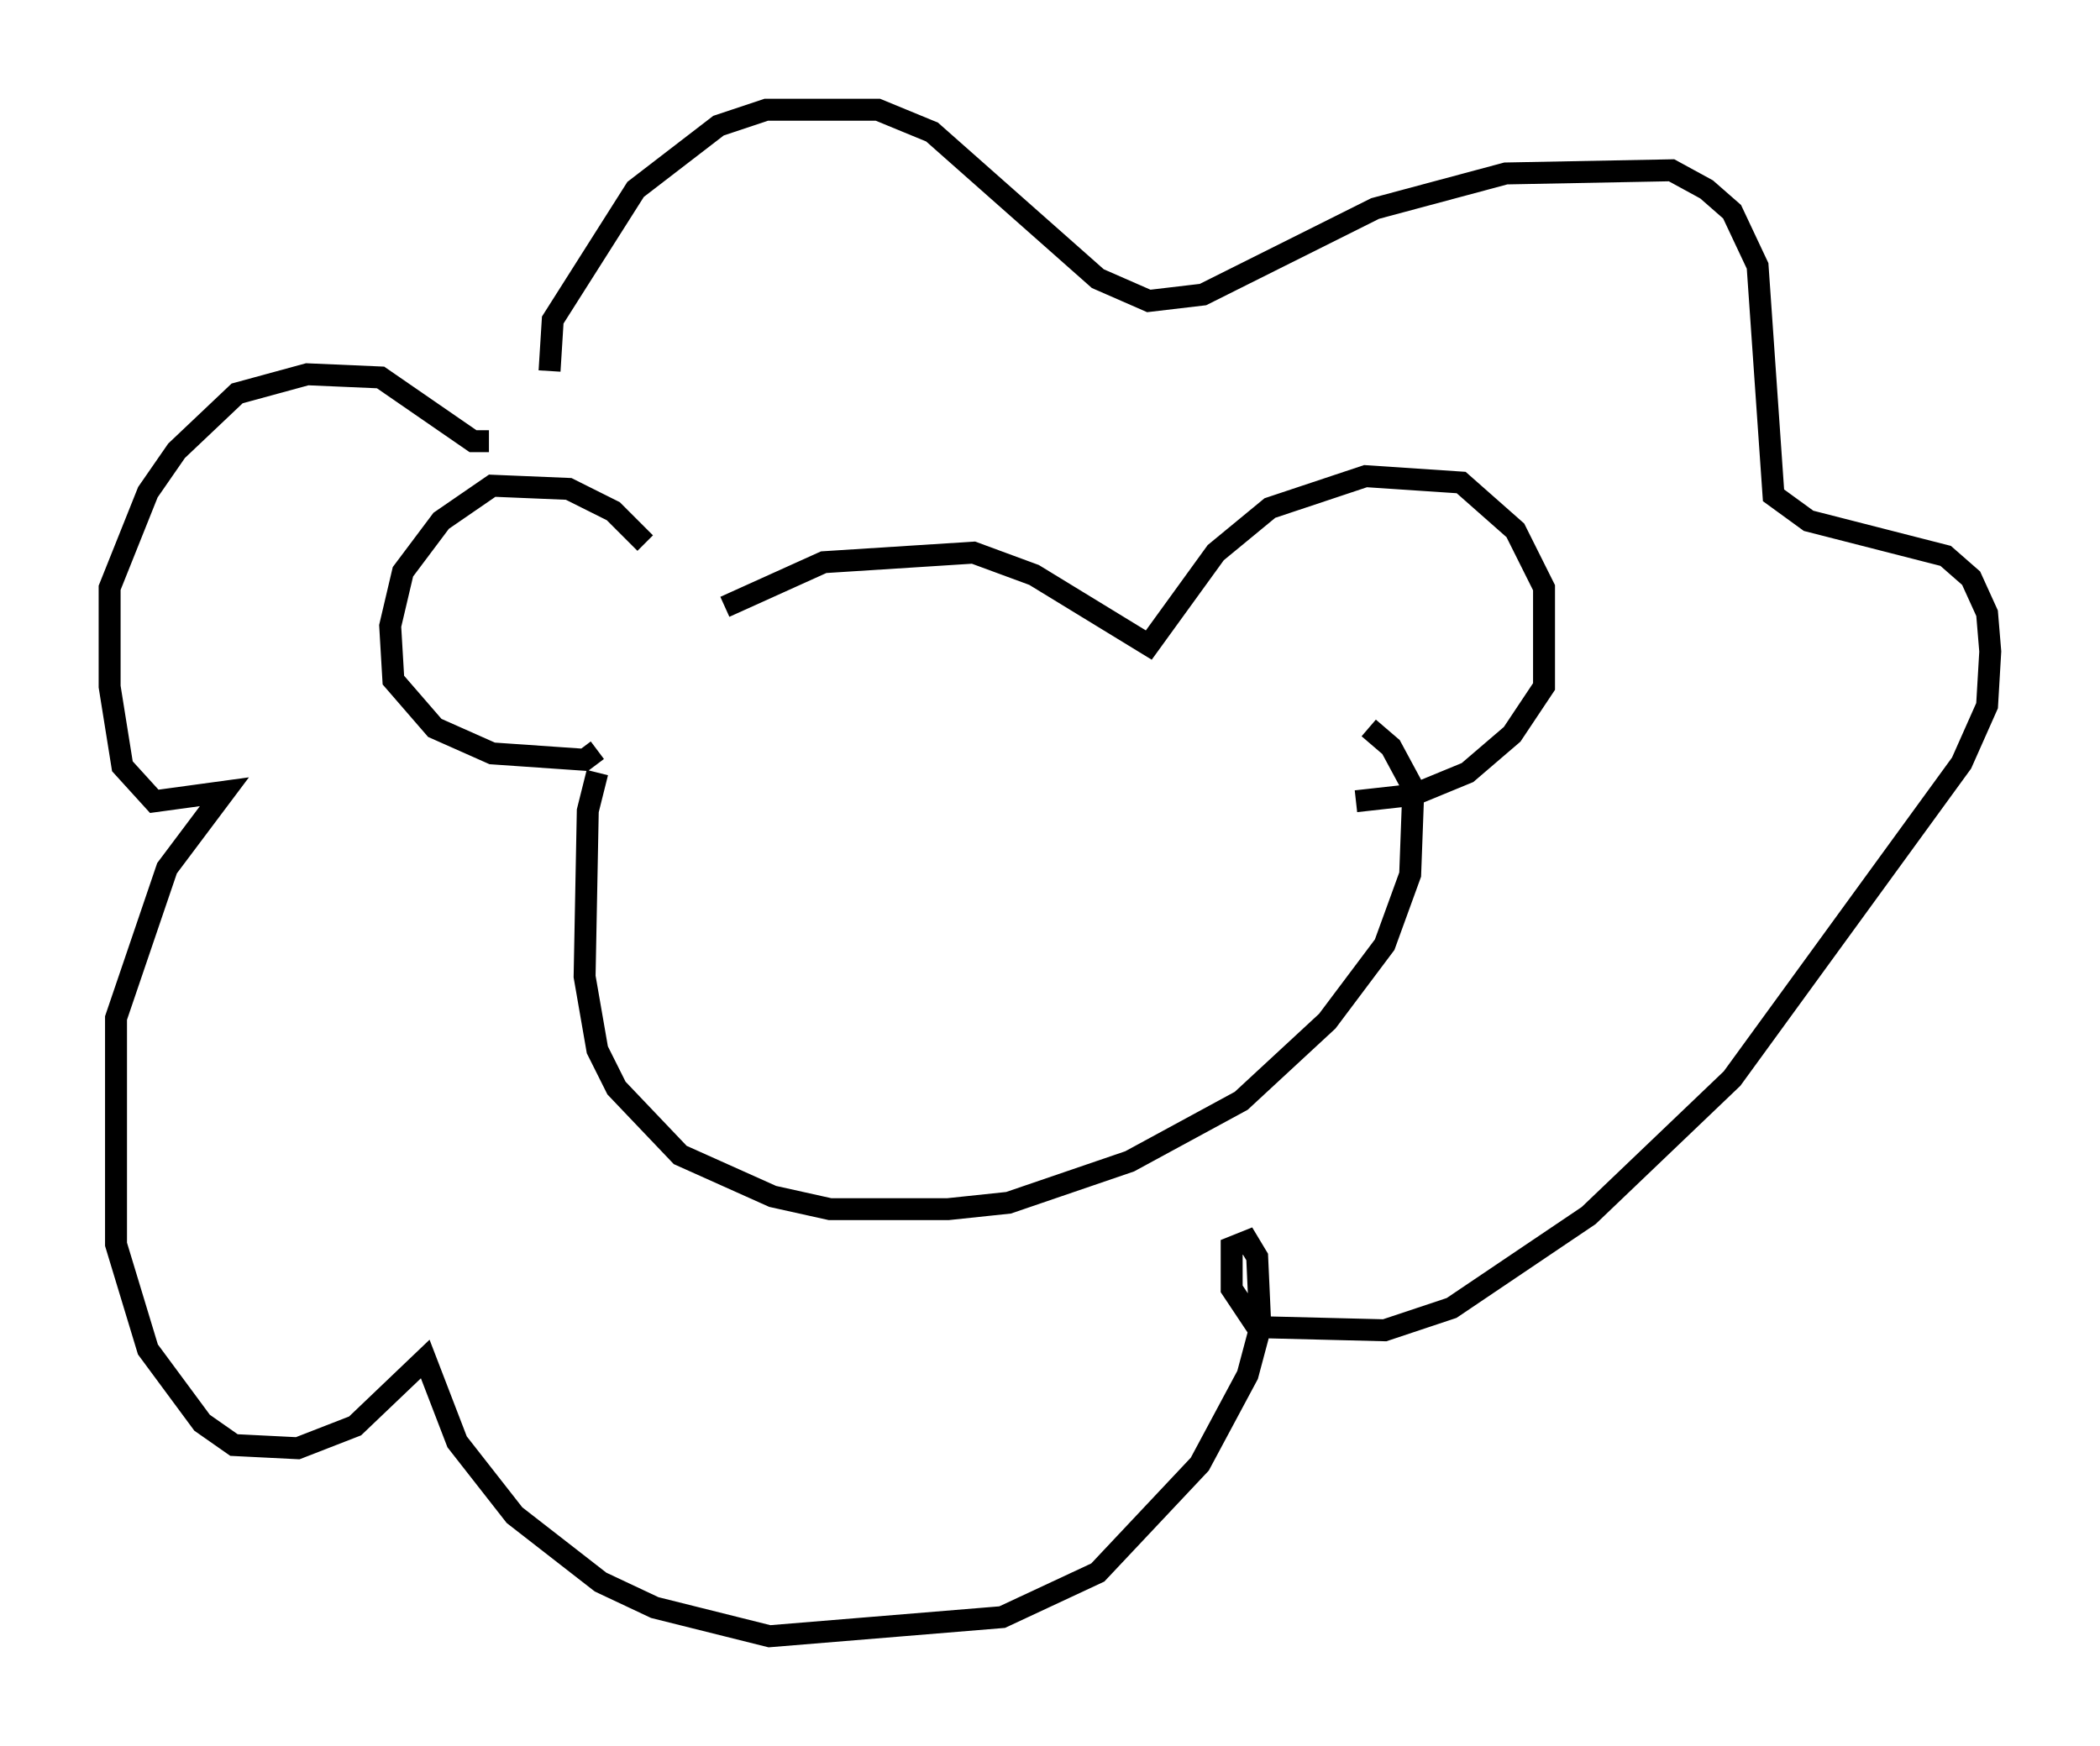 <?xml version="1.0" encoding="utf-8" ?>
<svg baseProfile="full" height="79.575" version="1.1" width="95.698" xmlns="http://www.w3.org/2000/svg" xmlns:ev="http://www.w3.org/2001/xml-events" xmlns:xlink="http://www.w3.org/1999/xlink"><defs /><rect fill="white" height="79.575" width="95.698" x="0" y="0" /><path d="M30.419, 27.95 m-1.017, -3.196 l-1.453, -1.453 -2.034, -1.017 l-3.486, -0.145 -2.324, 1.598 l-1.743, 2.324 -0.581, 2.469 l0.145, 2.469 1.888, 2.179 l2.615, 1.162 4.212, 0.291 l0.581, -0.436 m5.81, -6.536 l4.503, -2.034 6.827, -0.436 l2.76, 1.017 5.229, 3.196 l3.05, -4.212 2.469, -2.034 l4.358, -1.453 4.358, 0.291 l2.469, 2.179 1.307, 2.615 l0.0, 4.503 -1.453, 2.179 l-2.034, 1.743 -2.469, 1.017 l-2.615, 0.291 m-34.57, -1.307 l-0.436, 1.743 -0.145, 7.553 l0.581, 3.341 0.872, 1.743 l2.905, 3.05 4.212, 1.888 l2.615, 0.581 5.374, 0.0 l2.76, -0.291 5.52, -1.888 l5.084, -2.76 3.922, -3.631 l2.615, -3.486 1.162, -3.196 l0.145, -3.922 -1.017, -1.888 l-1.017, -0.872 m-37.33, -16.268 l0.145, -2.324 3.777, -5.955 l3.777, -2.905 2.179, -0.726 l5.084, 0.0 2.469, 1.017 l7.553, 6.682 2.324, 1.017 l2.469, -0.291 7.844, -3.922 l5.955, -1.598 7.553, -0.145 l1.598, 0.872 1.162, 1.017 l1.162, 2.469 0.726, 10.458 l1.598, 1.162 6.246, 1.598 l1.162, 1.017 0.726, 1.598 l0.145, 1.743 -0.145, 2.469 l-1.162, 2.615 -10.458, 14.38 l-6.536, 6.246 -6.246, 4.212 l-3.05, 1.017 -5.81, -0.145 l-1.162, -1.743 0.0, -1.888 l0.726, -0.291 0.436, 0.726 l0.145, 3.196 -0.581, 2.179 l-2.179, 4.067 -4.648, 4.939 l-4.358, 2.034 -10.603, 0.872 l-5.229, -1.307 -2.469, -1.162 l-3.922, -3.05 -2.615, -3.341 l-1.453, -3.777 -3.196, 3.05 l-2.615, 1.017 -2.905, -0.145 l-1.453, -1.017 -2.469, -3.341 l-1.453, -4.793 0.0, -10.313 l2.324, -6.827 2.615, -3.486 l-3.196, 0.436 -1.453, -1.598 l-0.581, -3.631 0.0, -4.503 l1.743, -4.358 1.307, -1.888 l2.76, -2.615 3.196, -0.872 l3.341, 0.145 4.212, 2.905 l0.726, 0.0 " fill="none" stroke="black" stroke-width="1" /></svg>
